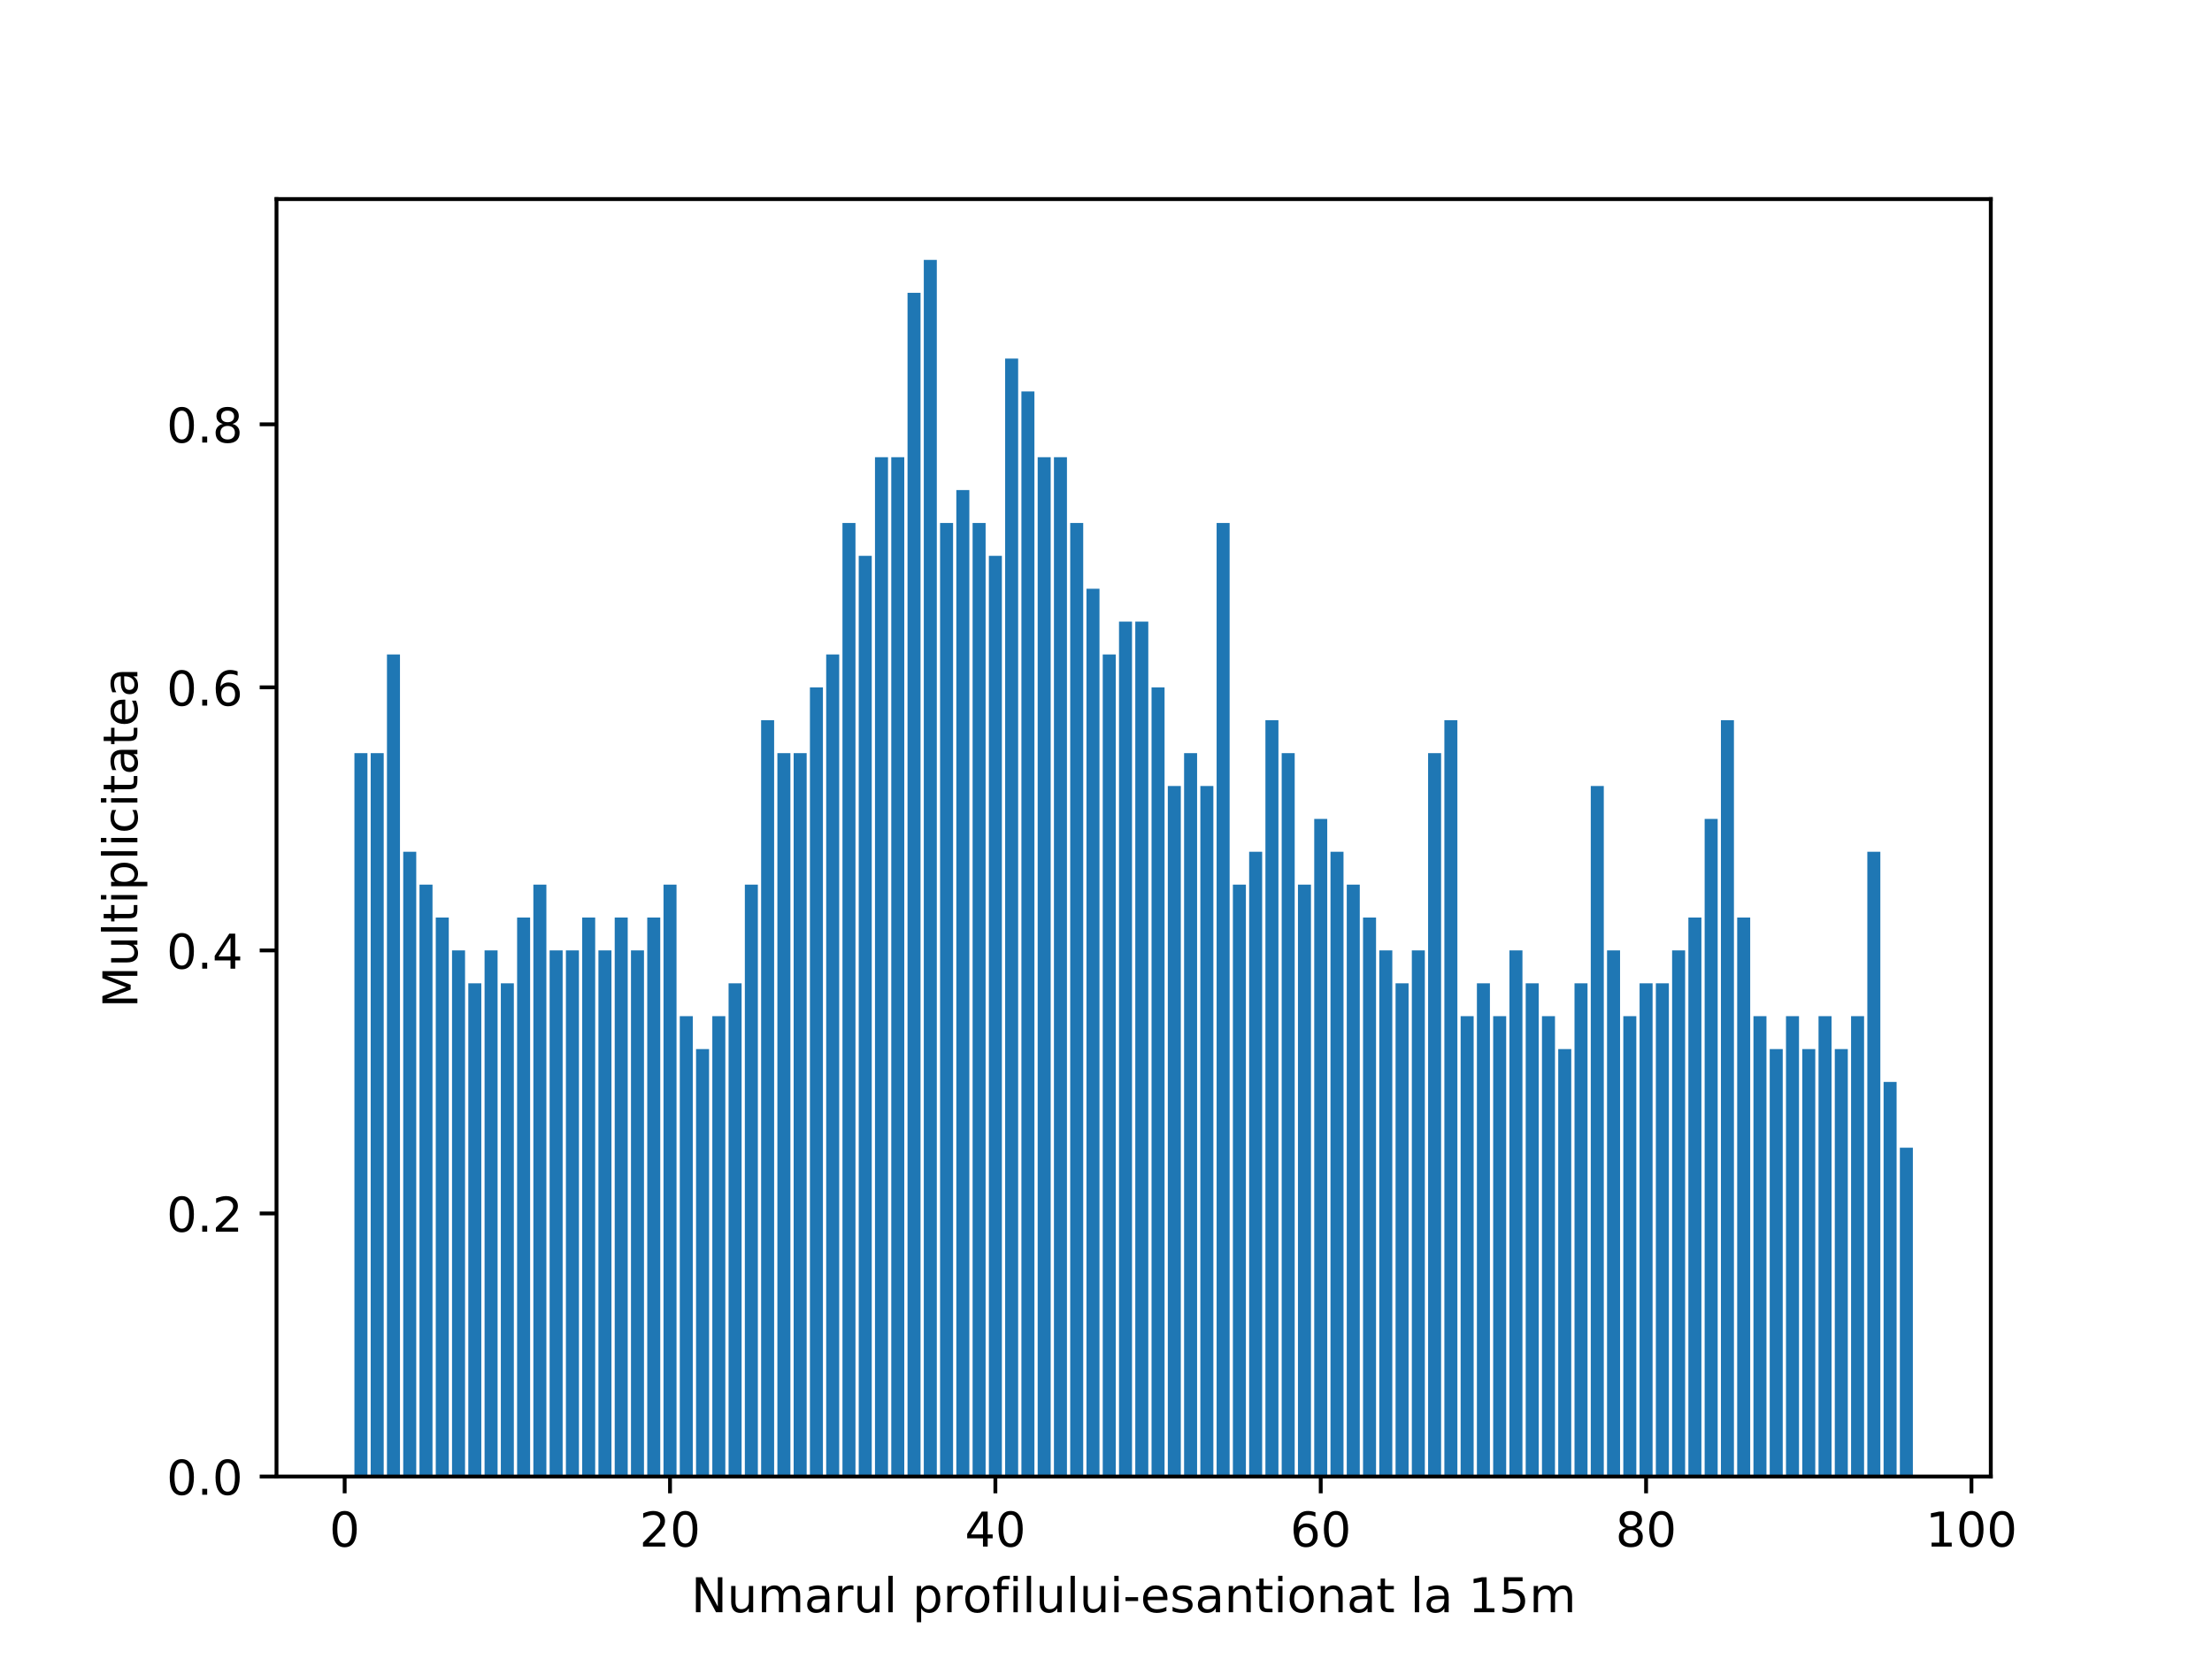 <?xml version="1.0" encoding="utf-8" standalone="no"?>
<!DOCTYPE svg PUBLIC "-//W3C//DTD SVG 1.1//EN"
  "http://www.w3.org/Graphics/SVG/1.1/DTD/svg11.dtd">
<!-- Created with matplotlib (http://matplotlib.org/) -->
<svg height="345.6pt" version="1.1" viewBox="0 0 460.8 345.6" width="460.8pt" xmlns="http://www.w3.org/2000/svg" xmlns:xlink="http://www.w3.org/1999/xlink">
 <defs>
  <style type="text/css">
*{stroke-linecap:butt;stroke-linejoin:round;}
  </style>
 </defs>
 <g id="figure_1">
  <g id="patch_1">
   <path d="M 0 345.6 
L 460.8 345.6 
L 460.8 0 
L 0 0 
z
" style="fill:#ffffff;"/>
  </g>
  <g id="axes_1">
   <g id="patch_2">
    <path d="M 57.6 307.584 
L 414.72 307.584 
L 414.72 41.472 
L 57.6 41.472 
z
" style="fill:#ffffff;"/>
   </g>
   <g id="patch_3">
    <path clip-path="url(#pc50bc36ce6)" d="M 73.833 307.584 
L 76.544 307.584 
L 76.544 156.89 
L 73.833 156.89 
z
" style="fill:#1f77b4;"/>
   </g>
   <g id="patch_4">
    <path clip-path="url(#pc50bc36ce6)" d="M 77.222 307.584 
L 79.933 307.584 
L 79.933 156.89 
L 77.222 156.89 
z
" style="fill:#1f77b4;"/>
   </g>
   <g id="patch_5">
    <path clip-path="url(#pc50bc36ce6)" d="M 80.61 307.584 
L 83.322 307.584 
L 83.322 136.341 
L 80.61 136.341 
z
" style="fill:#1f77b4;"/>
   </g>
   <g id="patch_6">
    <path clip-path="url(#pc50bc36ce6)" d="M 83.999 307.584 
L 86.71 307.584 
L 86.71 177.439 
L 83.999 177.439 
z
" style="fill:#1f77b4;"/>
   </g>
   <g id="patch_7">
    <path clip-path="url(#pc50bc36ce6)" d="M 87.388 307.584 
L 90.099 307.584 
L 90.099 184.289 
L 87.388 184.289 
z
" style="fill:#1f77b4;"/>
   </g>
   <g id="patch_8">
    <path clip-path="url(#pc50bc36ce6)" d="M 90.777 307.584 
L 93.488 307.584 
L 93.488 191.139 
L 90.777 191.139 
z
" style="fill:#1f77b4;"/>
   </g>
   <g id="patch_9">
    <path clip-path="url(#pc50bc36ce6)" d="M 94.166 307.584 
L 96.877 307.584 
L 96.877 197.988 
L 94.166 197.988 
z
" style="fill:#1f77b4;"/>
   </g>
   <g id="patch_10">
    <path clip-path="url(#pc50bc36ce6)" d="M 97.555 307.584 
L 100.266 307.584 
L 100.266 204.838 
L 97.555 204.838 
z
" style="fill:#1f77b4;"/>
   </g>
   <g id="patch_11">
    <path clip-path="url(#pc50bc36ce6)" d="M 100.944 307.584 
L 103.655 307.584 
L 103.655 197.988 
L 100.944 197.988 
z
" style="fill:#1f77b4;"/>
   </g>
   <g id="patch_12">
    <path clip-path="url(#pc50bc36ce6)" d="M 104.333 307.584 
L 107.044 307.584 
L 107.044 204.838 
L 104.333 204.838 
z
" style="fill:#1f77b4;"/>
   </g>
   <g id="patch_13">
    <path clip-path="url(#pc50bc36ce6)" d="M 107.722 307.584 
L 110.433 307.584 
L 110.433 191.139 
L 107.722 191.139 
z
" style="fill:#1f77b4;"/>
   </g>
   <g id="patch_14">
    <path clip-path="url(#pc50bc36ce6)" d="M 111.11 307.584 
L 113.821 307.584 
L 113.821 184.289 
L 111.11 184.289 
z
" style="fill:#1f77b4;"/>
   </g>
   <g id="patch_15">
    <path clip-path="url(#pc50bc36ce6)" d="M 114.499 307.584 
L 117.21 307.584 
L 117.21 197.988 
L 114.499 197.988 
z
" style="fill:#1f77b4;"/>
   </g>
   <g id="patch_16">
    <path clip-path="url(#pc50bc36ce6)" d="M 117.888 307.584 
L 120.599 307.584 
L 120.599 197.988 
L 117.888 197.988 
z
" style="fill:#1f77b4;"/>
   </g>
   <g id="patch_17">
    <path clip-path="url(#pc50bc36ce6)" d="M 121.277 307.584 
L 123.988 307.584 
L 123.988 191.139 
L 121.277 191.139 
z
" style="fill:#1f77b4;"/>
   </g>
   <g id="patch_18">
    <path clip-path="url(#pc50bc36ce6)" d="M 124.666 307.584 
L 127.377 307.584 
L 127.377 197.988 
L 124.666 197.988 
z
" style="fill:#1f77b4;"/>
   </g>
   <g id="patch_19">
    <path clip-path="url(#pc50bc36ce6)" d="M 128.055 307.584 
L 130.766 307.584 
L 130.766 191.139 
L 128.055 191.139 
z
" style="fill:#1f77b4;"/>
   </g>
   <g id="patch_20">
    <path clip-path="url(#pc50bc36ce6)" d="M 131.444 307.584 
L 134.155 307.584 
L 134.155 197.988 
L 131.444 197.988 
z
" style="fill:#1f77b4;"/>
   </g>
   <g id="patch_21">
    <path clip-path="url(#pc50bc36ce6)" d="M 134.833 307.584 
L 137.544 307.584 
L 137.544 191.139 
L 134.833 191.139 
z
" style="fill:#1f77b4;"/>
   </g>
   <g id="patch_22">
    <path clip-path="url(#pc50bc36ce6)" d="M 138.221 307.584 
L 140.933 307.584 
L 140.933 184.289 
L 138.221 184.289 
z
" style="fill:#1f77b4;"/>
   </g>
   <g id="patch_23">
    <path clip-path="url(#pc50bc36ce6)" d="M 141.61 307.584 
L 144.321 307.584 
L 144.321 211.688 
L 141.61 211.688 
z
" style="fill:#1f77b4;"/>
   </g>
   <g id="patch_24">
    <path clip-path="url(#pc50bc36ce6)" d="M 144.999 307.584 
L 147.71 307.584 
L 147.71 218.538 
L 144.999 218.538 
z
" style="fill:#1f77b4;"/>
   </g>
   <g id="patch_25">
    <path clip-path="url(#pc50bc36ce6)" d="M 148.388 307.584 
L 151.099 307.584 
L 151.099 211.688 
L 148.388 211.688 
z
" style="fill:#1f77b4;"/>
   </g>
   <g id="patch_26">
    <path clip-path="url(#pc50bc36ce6)" d="M 151.777 307.584 
L 154.488 307.584 
L 154.488 204.838 
L 151.777 204.838 
z
" style="fill:#1f77b4;"/>
   </g>
   <g id="patch_27">
    <path clip-path="url(#pc50bc36ce6)" d="M 155.166 307.584 
L 157.877 307.584 
L 157.877 184.289 
L 155.166 184.289 
z
" style="fill:#1f77b4;"/>
   </g>
   <g id="patch_28">
    <path clip-path="url(#pc50bc36ce6)" d="M 158.555 307.584 
L 161.266 307.584 
L 161.266 150.04 
L 158.555 150.04 
z
" style="fill:#1f77b4;"/>
   </g>
   <g id="patch_29">
    <path clip-path="url(#pc50bc36ce6)" d="M 161.944 307.584 
L 164.655 307.584 
L 164.655 156.89 
L 161.944 156.89 
z
" style="fill:#1f77b4;"/>
   </g>
   <g id="patch_30">
    <path clip-path="url(#pc50bc36ce6)" d="M 165.332 307.584 
L 168.044 307.584 
L 168.044 156.89 
L 165.332 156.89 
z
" style="fill:#1f77b4;"/>
   </g>
   <g id="patch_31">
    <path clip-path="url(#pc50bc36ce6)" d="M 168.721 307.584 
L 171.432 307.584 
L 171.432 143.19 
L 168.721 143.19 
z
" style="fill:#1f77b4;"/>
   </g>
   <g id="patch_32">
    <path clip-path="url(#pc50bc36ce6)" d="M 172.11 307.584 
L 174.821 307.584 
L 174.821 136.341 
L 172.11 136.341 
z
" style="fill:#1f77b4;"/>
   </g>
   <g id="patch_33">
    <path clip-path="url(#pc50bc36ce6)" d="M 175.499 307.584 
L 178.21 307.584 
L 178.21 108.942 
L 175.499 108.942 
z
" style="fill:#1f77b4;"/>
   </g>
   <g id="patch_34">
    <path clip-path="url(#pc50bc36ce6)" d="M 178.888 307.584 
L 181.599 307.584 
L 181.599 115.792 
L 178.888 115.792 
z
" style="fill:#1f77b4;"/>
   </g>
   <g id="patch_35">
    <path clip-path="url(#pc50bc36ce6)" d="M 182.277 307.584 
L 184.988 307.584 
L 184.988 95.242 
L 182.277 95.242 
z
" style="fill:#1f77b4;"/>
   </g>
   <g id="patch_36">
    <path clip-path="url(#pc50bc36ce6)" d="M 185.666 307.584 
L 188.377 307.584 
L 188.377 95.242 
L 185.666 95.242 
z
" style="fill:#1f77b4;"/>
   </g>
   <g id="patch_37">
    <path clip-path="url(#pc50bc36ce6)" d="M 189.055 307.584 
L 191.766 307.584 
L 191.766 60.994 
L 189.055 60.994 
z
" style="fill:#1f77b4;"/>
   </g>
   <g id="patch_38">
    <path clip-path="url(#pc50bc36ce6)" d="M 192.443 307.584 
L 195.155 307.584 
L 195.155 54.144 
L 192.443 54.144 
z
" style="fill:#1f77b4;"/>
   </g>
   <g id="patch_39">
    <path clip-path="url(#pc50bc36ce6)" d="M 195.832 307.584 
L 198.543 307.584 
L 198.543 108.942 
L 195.832 108.942 
z
" style="fill:#1f77b4;"/>
   </g>
   <g id="patch_40">
    <path clip-path="url(#pc50bc36ce6)" d="M 199.221 307.584 
L 201.932 307.584 
L 201.932 102.092 
L 199.221 102.092 
z
" style="fill:#1f77b4;"/>
   </g>
   <g id="patch_41">
    <path clip-path="url(#pc50bc36ce6)" d="M 202.61 307.584 
L 205.321 307.584 
L 205.321 108.942 
L 202.61 108.942 
z
" style="fill:#1f77b4;"/>
   </g>
   <g id="patch_42">
    <path clip-path="url(#pc50bc36ce6)" d="M 205.999 307.584 
L 208.71 307.584 
L 208.71 115.792 
L 205.999 115.792 
z
" style="fill:#1f77b4;"/>
   </g>
   <g id="patch_43">
    <path clip-path="url(#pc50bc36ce6)" d="M 209.388 307.584 
L 212.099 307.584 
L 212.099 74.693 
L 209.388 74.693 
z
" style="fill:#1f77b4;"/>
   </g>
   <g id="patch_44">
    <path clip-path="url(#pc50bc36ce6)" d="M 212.777 307.584 
L 215.488 307.584 
L 215.488 81.543 
L 212.777 81.543 
z
" style="fill:#1f77b4;"/>
   </g>
   <g id="patch_45">
    <path clip-path="url(#pc50bc36ce6)" d="M 216.166 307.584 
L 218.877 307.584 
L 218.877 95.242 
L 216.166 95.242 
z
" style="fill:#1f77b4;"/>
   </g>
   <g id="patch_46">
    <path clip-path="url(#pc50bc36ce6)" d="M 219.554 307.584 
L 222.266 307.584 
L 222.266 95.242 
L 219.554 95.242 
z
" style="fill:#1f77b4;"/>
   </g>
   <g id="patch_47">
    <path clip-path="url(#pc50bc36ce6)" d="M 222.943 307.584 
L 225.654 307.584 
L 225.654 108.942 
L 222.943 108.942 
z
" style="fill:#1f77b4;"/>
   </g>
   <g id="patch_48">
    <path clip-path="url(#pc50bc36ce6)" d="M 226.332 307.584 
L 229.043 307.584 
L 229.043 122.641 
L 226.332 122.641 
z
" style="fill:#1f77b4;"/>
   </g>
   <g id="patch_49">
    <path clip-path="url(#pc50bc36ce6)" d="M 229.721 307.584 
L 232.432 307.584 
L 232.432 136.341 
L 229.721 136.341 
z
" style="fill:#1f77b4;"/>
   </g>
   <g id="patch_50">
    <path clip-path="url(#pc50bc36ce6)" d="M 233.11 307.584 
L 235.821 307.584 
L 235.821 129.491 
L 233.11 129.491 
z
" style="fill:#1f77b4;"/>
   </g>
   <g id="patch_51">
    <path clip-path="url(#pc50bc36ce6)" d="M 236.499 307.584 
L 239.21 307.584 
L 239.21 129.491 
L 236.499 129.491 
z
" style="fill:#1f77b4;"/>
   </g>
   <g id="patch_52">
    <path clip-path="url(#pc50bc36ce6)" d="M 239.888 307.584 
L 242.599 307.584 
L 242.599 143.19 
L 239.888 143.19 
z
" style="fill:#1f77b4;"/>
   </g>
   <g id="patch_53">
    <path clip-path="url(#pc50bc36ce6)" d="M 243.277 307.584 
L 245.988 307.584 
L 245.988 163.74 
L 243.277 163.74 
z
" style="fill:#1f77b4;"/>
   </g>
   <g id="patch_54">
    <path clip-path="url(#pc50bc36ce6)" d="M 246.666 307.584 
L 249.377 307.584 
L 249.377 156.89 
L 246.666 156.89 
z
" style="fill:#1f77b4;"/>
   </g>
   <g id="patch_55">
    <path clip-path="url(#pc50bc36ce6)" d="M 250.054 307.584 
L 252.766 307.584 
L 252.766 163.74 
L 250.054 163.74 
z
" style="fill:#1f77b4;"/>
   </g>
   <g id="patch_56">
    <path clip-path="url(#pc50bc36ce6)" d="M 253.443 307.584 
L 256.154 307.584 
L 256.154 108.942 
L 253.443 108.942 
z
" style="fill:#1f77b4;"/>
   </g>
   <g id="patch_57">
    <path clip-path="url(#pc50bc36ce6)" d="M 256.832 307.584 
L 259.543 307.584 
L 259.543 184.289 
L 256.832 184.289 
z
" style="fill:#1f77b4;"/>
   </g>
   <g id="patch_58">
    <path clip-path="url(#pc50bc36ce6)" d="M 260.221 307.584 
L 262.932 307.584 
L 262.932 177.439 
L 260.221 177.439 
z
" style="fill:#1f77b4;"/>
   </g>
   <g id="patch_59">
    <path clip-path="url(#pc50bc36ce6)" d="M 263.61 307.584 
L 266.321 307.584 
L 266.321 150.04 
L 263.61 150.04 
z
" style="fill:#1f77b4;"/>
   </g>
   <g id="patch_60">
    <path clip-path="url(#pc50bc36ce6)" d="M 266.999 307.584 
L 269.71 307.584 
L 269.71 156.89 
L 266.999 156.89 
z
" style="fill:#1f77b4;"/>
   </g>
   <g id="patch_61">
    <path clip-path="url(#pc50bc36ce6)" d="M 270.388 307.584 
L 273.099 307.584 
L 273.099 184.289 
L 270.388 184.289 
z
" style="fill:#1f77b4;"/>
   </g>
   <g id="patch_62">
    <path clip-path="url(#pc50bc36ce6)" d="M 273.777 307.584 
L 276.488 307.584 
L 276.488 170.589 
L 273.777 170.589 
z
" style="fill:#1f77b4;"/>
   </g>
   <g id="patch_63">
    <path clip-path="url(#pc50bc36ce6)" d="M 277.165 307.584 
L 279.877 307.584 
L 279.877 177.439 
L 277.165 177.439 
z
" style="fill:#1f77b4;"/>
   </g>
   <g id="patch_64">
    <path clip-path="url(#pc50bc36ce6)" d="M 280.554 307.584 
L 283.265 307.584 
L 283.265 184.289 
L 280.554 184.289 
z
" style="fill:#1f77b4;"/>
   </g>
   <g id="patch_65">
    <path clip-path="url(#pc50bc36ce6)" d="M 283.943 307.584 
L 286.654 307.584 
L 286.654 191.139 
L 283.943 191.139 
z
" style="fill:#1f77b4;"/>
   </g>
   <g id="patch_66">
    <path clip-path="url(#pc50bc36ce6)" d="M 287.332 307.584 
L 290.043 307.584 
L 290.043 197.988 
L 287.332 197.988 
z
" style="fill:#1f77b4;"/>
   </g>
   <g id="patch_67">
    <path clip-path="url(#pc50bc36ce6)" d="M 290.721 307.584 
L 293.432 307.584 
L 293.432 204.838 
L 290.721 204.838 
z
" style="fill:#1f77b4;"/>
   </g>
   <g id="patch_68">
    <path clip-path="url(#pc50bc36ce6)" d="M 294.11 307.584 
L 296.821 307.584 
L 296.821 197.988 
L 294.11 197.988 
z
" style="fill:#1f77b4;"/>
   </g>
   <g id="patch_69">
    <path clip-path="url(#pc50bc36ce6)" d="M 297.499 307.584 
L 300.21 307.584 
L 300.21 156.89 
L 297.499 156.89 
z
" style="fill:#1f77b4;"/>
   </g>
   <g id="patch_70">
    <path clip-path="url(#pc50bc36ce6)" d="M 300.888 307.584 
L 303.599 307.584 
L 303.599 150.04 
L 300.888 150.04 
z
" style="fill:#1f77b4;"/>
   </g>
   <g id="patch_71">
    <path clip-path="url(#pc50bc36ce6)" d="M 304.276 307.584 
L 306.988 307.584 
L 306.988 211.688 
L 304.276 211.688 
z
" style="fill:#1f77b4;"/>
   </g>
   <g id="patch_72">
    <path clip-path="url(#pc50bc36ce6)" d="M 307.665 307.584 
L 310.376 307.584 
L 310.376 204.838 
L 307.665 204.838 
z
" style="fill:#1f77b4;"/>
   </g>
   <g id="patch_73">
    <path clip-path="url(#pc50bc36ce6)" d="M 311.054 307.584 
L 313.765 307.584 
L 313.765 211.688 
L 311.054 211.688 
z
" style="fill:#1f77b4;"/>
   </g>
   <g id="patch_74">
    <path clip-path="url(#pc50bc36ce6)" d="M 314.443 307.584 
L 317.154 307.584 
L 317.154 197.988 
L 314.443 197.988 
z
" style="fill:#1f77b4;"/>
   </g>
   <g id="patch_75">
    <path clip-path="url(#pc50bc36ce6)" d="M 317.832 307.584 
L 320.543 307.584 
L 320.543 204.838 
L 317.832 204.838 
z
" style="fill:#1f77b4;"/>
   </g>
   <g id="patch_76">
    <path clip-path="url(#pc50bc36ce6)" d="M 321.221 307.584 
L 323.932 307.584 
L 323.932 211.688 
L 321.221 211.688 
z
" style="fill:#1f77b4;"/>
   </g>
   <g id="patch_77">
    <path clip-path="url(#pc50bc36ce6)" d="M 324.61 307.584 
L 327.321 307.584 
L 327.321 218.538 
L 324.61 218.538 
z
" style="fill:#1f77b4;"/>
   </g>
   <g id="patch_78">
    <path clip-path="url(#pc50bc36ce6)" d="M 327.999 307.584 
L 330.71 307.584 
L 330.71 204.838 
L 327.999 204.838 
z
" style="fill:#1f77b4;"/>
   </g>
   <g id="patch_79">
    <path clip-path="url(#pc50bc36ce6)" d="M 331.387 307.584 
L 334.099 307.584 
L 334.099 163.74 
L 331.387 163.74 
z
" style="fill:#1f77b4;"/>
   </g>
   <g id="patch_80">
    <path clip-path="url(#pc50bc36ce6)" d="M 334.776 307.584 
L 337.487 307.584 
L 337.487 197.988 
L 334.776 197.988 
z
" style="fill:#1f77b4;"/>
   </g>
   <g id="patch_81">
    <path clip-path="url(#pc50bc36ce6)" d="M 338.165 307.584 
L 340.876 307.584 
L 340.876 211.688 
L 338.165 211.688 
z
" style="fill:#1f77b4;"/>
   </g>
   <g id="patch_82">
    <path clip-path="url(#pc50bc36ce6)" d="M 341.554 307.584 
L 344.265 307.584 
L 344.265 204.838 
L 341.554 204.838 
z
" style="fill:#1f77b4;"/>
   </g>
   <g id="patch_83">
    <path clip-path="url(#pc50bc36ce6)" d="M 344.943 307.584 
L 347.654 307.584 
L 347.654 204.838 
L 344.943 204.838 
z
" style="fill:#1f77b4;"/>
   </g>
   <g id="patch_84">
    <path clip-path="url(#pc50bc36ce6)" d="M 348.332 307.584 
L 351.043 307.584 
L 351.043 197.988 
L 348.332 197.988 
z
" style="fill:#1f77b4;"/>
   </g>
   <g id="patch_85">
    <path clip-path="url(#pc50bc36ce6)" d="M 351.721 307.584 
L 354.432 307.584 
L 354.432 191.139 
L 351.721 191.139 
z
" style="fill:#1f77b4;"/>
   </g>
   <g id="patch_86">
    <path clip-path="url(#pc50bc36ce6)" d="M 355.11 307.584 
L 357.821 307.584 
L 357.821 170.589 
L 355.11 170.589 
z
" style="fill:#1f77b4;"/>
   </g>
   <g id="patch_87">
    <path clip-path="url(#pc50bc36ce6)" d="M 358.499 307.584 
L 361.21 307.584 
L 361.21 150.04 
L 358.499 150.04 
z
" style="fill:#1f77b4;"/>
   </g>
   <g id="patch_88">
    <path clip-path="url(#pc50bc36ce6)" d="M 361.887 307.584 
L 364.598 307.584 
L 364.598 191.139 
L 361.887 191.139 
z
" style="fill:#1f77b4;"/>
   </g>
   <g id="patch_89">
    <path clip-path="url(#pc50bc36ce6)" d="M 365.276 307.584 
L 367.987 307.584 
L 367.987 211.688 
L 365.276 211.688 
z
" style="fill:#1f77b4;"/>
   </g>
   <g id="patch_90">
    <path clip-path="url(#pc50bc36ce6)" d="M 368.665 307.584 
L 371.376 307.584 
L 371.376 218.538 
L 368.665 218.538 
z
" style="fill:#1f77b4;"/>
   </g>
   <g id="patch_91">
    <path clip-path="url(#pc50bc36ce6)" d="M 372.054 307.584 
L 374.765 307.584 
L 374.765 211.688 
L 372.054 211.688 
z
" style="fill:#1f77b4;"/>
   </g>
   <g id="patch_92">
    <path clip-path="url(#pc50bc36ce6)" d="M 375.443 307.584 
L 378.154 307.584 
L 378.154 218.538 
L 375.443 218.538 
z
" style="fill:#1f77b4;"/>
   </g>
   <g id="patch_93">
    <path clip-path="url(#pc50bc36ce6)" d="M 378.832 307.584 
L 381.543 307.584 
L 381.543 211.688 
L 378.832 211.688 
z
" style="fill:#1f77b4;"/>
   </g>
   <g id="patch_94">
    <path clip-path="url(#pc50bc36ce6)" d="M 382.221 307.584 
L 384.932 307.584 
L 384.932 218.538 
L 382.221 218.538 
z
" style="fill:#1f77b4;"/>
   </g>
   <g id="patch_95">
    <path clip-path="url(#pc50bc36ce6)" d="M 385.61 307.584 
L 388.321 307.584 
L 388.321 211.688 
L 385.61 211.688 
z
" style="fill:#1f77b4;"/>
   </g>
   <g id="patch_96">
    <path clip-path="url(#pc50bc36ce6)" d="M 388.998 307.584 
L 391.71 307.584 
L 391.71 177.439 
L 388.998 177.439 
z
" style="fill:#1f77b4;"/>
   </g>
   <g id="patch_97">
    <path clip-path="url(#pc50bc36ce6)" d="M 392.387 307.584 
L 395.098 307.584 
L 395.098 225.387 
L 392.387 225.387 
z
" style="fill:#1f77b4;"/>
   </g>
   <g id="patch_98">
    <path clip-path="url(#pc50bc36ce6)" d="M 395.776 307.584 
L 398.487 307.584 
L 398.487 239.087 
L 395.776 239.087 
z
" style="fill:#1f77b4;"/>
   </g>
   <g id="matplotlib.axis_1">
    <g id="xtick_1">
     <g id="line2d_1">
      <defs>
       <path d="M 0 0 
L 0 3.5 
" id="mdefb71ffaf" style="stroke:#000000;stroke-width:0.8;"/>
      </defs>
      <g>
       <use style="stroke:#000000;stroke-width:0.8;" x="71.799" xlink:href="#mdefb71ffaf" y="307.584"/>
      </g>
     </g>
     <g id="text_1">
      <!-- 0 -->
      <defs>
       <path d="M 31.781 66.406 
Q 24.172 66.406 20.328 58.906 
Q 16.5 51.422 16.5 36.375 
Q 16.5 21.391 20.328 13.891 
Q 24.172 6.391 31.781 6.391 
Q 39.453 6.391 43.281 13.891 
Q 47.125 21.391 47.125 36.375 
Q 47.125 51.422 43.281 58.906 
Q 39.453 66.406 31.781 66.406 
z
M 31.781 74.219 
Q 44.047 74.219 50.516 64.516 
Q 56.984 54.828 56.984 36.375 
Q 56.984 17.969 50.516 8.266 
Q 44.047 -1.422 31.781 -1.422 
Q 19.531 -1.422 13.062 8.266 
Q 6.594 17.969 6.594 36.375 
Q 6.594 54.828 13.062 64.516 
Q 19.531 74.219 31.781 74.219 
z
" id="DejaVuSans-30"/>
      </defs>
      <g transform="translate(68.618 322.182)scale(0.1 -0.1)">
       <use xlink:href="#DejaVuSans-30"/>
      </g>
     </g>
    </g>
    <g id="xtick_2">
     <g id="line2d_2">
      <g>
       <use style="stroke:#000000;stroke-width:0.8;" x="139.577" xlink:href="#mdefb71ffaf" y="307.584"/>
      </g>
     </g>
     <g id="text_2">
      <!-- 20 -->
      <defs>
       <path d="M 19.188 8.297 
L 53.609 8.297 
L 53.609 0 
L 7.328 0 
L 7.328 8.297 
Q 12.938 14.109 22.625 23.891 
Q 32.328 33.688 34.812 36.531 
Q 39.547 41.844 41.422 45.531 
Q 43.312 49.219 43.312 52.781 
Q 43.312 58.594 39.234 62.25 
Q 35.156 65.922 28.609 65.922 
Q 23.969 65.922 18.812 64.312 
Q 13.672 62.703 7.812 59.422 
L 7.812 69.391 
Q 13.766 71.781 18.938 73 
Q 24.125 74.219 28.422 74.219 
Q 39.75 74.219 46.484 68.547 
Q 53.219 62.891 53.219 53.422 
Q 53.219 48.922 51.531 44.891 
Q 49.859 40.875 45.406 35.406 
Q 44.188 33.984 37.641 27.219 
Q 31.109 20.453 19.188 8.297 
z
" id="DejaVuSans-32"/>
      </defs>
      <g transform="translate(133.214 322.182)scale(0.1 -0.1)">
       <use xlink:href="#DejaVuSans-32"/>
       <use x="63.623" xlink:href="#DejaVuSans-30"/>
      </g>
     </g>
    </g>
    <g id="xtick_3">
     <g id="line2d_3">
      <g>
       <use style="stroke:#000000;stroke-width:0.8;" x="207.355" xlink:href="#mdefb71ffaf" y="307.584"/>
      </g>
     </g>
     <g id="text_3">
      <!-- 40 -->
      <defs>
       <path d="M 37.797 64.312 
L 12.891 25.391 
L 37.797 25.391 
z
M 35.203 72.906 
L 47.609 72.906 
L 47.609 25.391 
L 58.016 25.391 
L 58.016 17.188 
L 47.609 17.188 
L 47.609 0 
L 37.797 0 
L 37.797 17.188 
L 4.891 17.188 
L 4.891 26.703 
z
" id="DejaVuSans-34"/>
      </defs>
      <g transform="translate(200.992 322.182)scale(0.1 -0.1)">
       <use xlink:href="#DejaVuSans-34"/>
       <use x="63.623" xlink:href="#DejaVuSans-30"/>
      </g>
     </g>
    </g>
    <g id="xtick_4">
     <g id="line2d_4">
      <g>
       <use style="stroke:#000000;stroke-width:0.8;" x="275.132" xlink:href="#mdefb71ffaf" y="307.584"/>
      </g>
     </g>
     <g id="text_4">
      <!-- 60 -->
      <defs>
       <path d="M 33.016 40.375 
Q 26.375 40.375 22.484 35.828 
Q 18.609 31.297 18.609 23.391 
Q 18.609 15.531 22.484 10.953 
Q 26.375 6.391 33.016 6.391 
Q 39.656 6.391 43.531 10.953 
Q 47.406 15.531 47.406 23.391 
Q 47.406 31.297 43.531 35.828 
Q 39.656 40.375 33.016 40.375 
z
M 52.594 71.297 
L 52.594 62.312 
Q 48.875 64.062 45.094 64.984 
Q 41.312 65.922 37.594 65.922 
Q 27.828 65.922 22.672 59.328 
Q 17.531 52.734 16.797 39.406 
Q 19.672 43.656 24.016 45.922 
Q 28.375 48.188 33.594 48.188 
Q 44.578 48.188 50.953 41.516 
Q 57.328 34.859 57.328 23.391 
Q 57.328 12.156 50.688 5.359 
Q 44.047 -1.422 33.016 -1.422 
Q 20.359 -1.422 13.672 8.266 
Q 6.984 17.969 6.984 36.375 
Q 6.984 53.656 15.188 63.938 
Q 23.391 74.219 37.203 74.219 
Q 40.922 74.219 44.703 73.484 
Q 48.484 72.75 52.594 71.297 
z
" id="DejaVuSans-36"/>
      </defs>
      <g transform="translate(268.77 322.182)scale(0.1 -0.1)">
       <use xlink:href="#DejaVuSans-36"/>
       <use x="63.623" xlink:href="#DejaVuSans-30"/>
      </g>
     </g>
    </g>
    <g id="xtick_5">
     <g id="line2d_5">
      <g>
       <use style="stroke:#000000;stroke-width:0.8;" x="342.91" xlink:href="#mdefb71ffaf" y="307.584"/>
      </g>
     </g>
     <g id="text_5">
      <!-- 80 -->
      <defs>
       <path d="M 31.781 34.625 
Q 24.75 34.625 20.719 30.859 
Q 16.703 27.094 16.703 20.516 
Q 16.703 13.922 20.719 10.156 
Q 24.75 6.391 31.781 6.391 
Q 38.812 6.391 42.859 10.172 
Q 46.922 13.969 46.922 20.516 
Q 46.922 27.094 42.891 30.859 
Q 38.875 34.625 31.781 34.625 
z
M 21.922 38.812 
Q 15.578 40.375 12.031 44.719 
Q 8.5 49.078 8.5 55.328 
Q 8.5 64.062 14.719 69.141 
Q 20.953 74.219 31.781 74.219 
Q 42.672 74.219 48.875 69.141 
Q 55.078 64.062 55.078 55.328 
Q 55.078 49.078 51.531 44.719 
Q 48 40.375 41.703 38.812 
Q 48.828 37.156 52.797 32.312 
Q 56.781 27.484 56.781 20.516 
Q 56.781 9.906 50.312 4.234 
Q 43.844 -1.422 31.781 -1.422 
Q 19.734 -1.422 13.25 4.234 
Q 6.781 9.906 6.781 20.516 
Q 6.781 27.484 10.781 32.312 
Q 14.797 37.156 21.922 38.812 
z
M 18.312 54.391 
Q 18.312 48.734 21.844 45.562 
Q 25.391 42.391 31.781 42.391 
Q 38.141 42.391 41.719 45.562 
Q 45.312 48.734 45.312 54.391 
Q 45.312 60.062 41.719 63.234 
Q 38.141 66.406 31.781 66.406 
Q 25.391 66.406 21.844 63.234 
Q 18.312 60.062 18.312 54.391 
z
" id="DejaVuSans-38"/>
      </defs>
      <g transform="translate(336.547 322.182)scale(0.1 -0.1)">
       <use xlink:href="#DejaVuSans-38"/>
       <use x="63.623" xlink:href="#DejaVuSans-30"/>
      </g>
     </g>
    </g>
    <g id="xtick_6">
     <g id="line2d_6">
      <g>
       <use style="stroke:#000000;stroke-width:0.8;" x="410.687" xlink:href="#mdefb71ffaf" y="307.584"/>
      </g>
     </g>
     <g id="text_6">
      <!-- 100 -->
      <defs>
       <path d="M 12.406 8.297 
L 28.516 8.297 
L 28.516 63.922 
L 10.984 60.406 
L 10.984 69.391 
L 28.422 72.906 
L 38.281 72.906 
L 38.281 8.297 
L 54.391 8.297 
L 54.391 0 
L 12.406 0 
z
" id="DejaVuSans-31"/>
      </defs>
      <g transform="translate(401.143 322.182)scale(0.1 -0.1)">
       <use xlink:href="#DejaVuSans-31"/>
       <use x="63.623" xlink:href="#DejaVuSans-30"/>
       <use x="127.246" xlink:href="#DejaVuSans-30"/>
      </g>
     </g>
    </g>
    <g id="text_7">
     <!-- Numarul profilului-esantionat la 15m -->
     <defs>
      <path d="M 9.812 72.906 
L 23.094 72.906 
L 55.422 11.922 
L 55.422 72.906 
L 64.984 72.906 
L 64.984 0 
L 51.703 0 
L 19.391 60.984 
L 19.391 0 
L 9.812 0 
z
" id="DejaVuSans-4e"/>
      <path d="M 8.5 21.578 
L 8.5 54.688 
L 17.484 54.688 
L 17.484 21.922 
Q 17.484 14.156 20.5 10.266 
Q 23.531 6.391 29.594 6.391 
Q 36.859 6.391 41.078 11.031 
Q 45.312 15.672 45.312 23.688 
L 45.312 54.688 
L 54.297 54.688 
L 54.297 0 
L 45.312 0 
L 45.312 8.406 
Q 42.047 3.422 37.719 1 
Q 33.406 -1.422 27.688 -1.422 
Q 18.266 -1.422 13.375 4.438 
Q 8.5 10.297 8.5 21.578 
z
M 31.109 56 
z
" id="DejaVuSans-75"/>
      <path d="M 52 44.188 
Q 55.375 50.25 60.062 53.125 
Q 64.75 56 71.094 56 
Q 79.641 56 84.281 50.016 
Q 88.922 44.047 88.922 33.016 
L 88.922 0 
L 79.891 0 
L 79.891 32.719 
Q 79.891 40.578 77.094 44.375 
Q 74.312 48.188 68.609 48.188 
Q 61.625 48.188 57.562 43.547 
Q 53.516 38.922 53.516 30.906 
L 53.516 0 
L 44.484 0 
L 44.484 32.719 
Q 44.484 40.625 41.703 44.406 
Q 38.922 48.188 33.109 48.188 
Q 26.219 48.188 22.156 43.531 
Q 18.109 38.875 18.109 30.906 
L 18.109 0 
L 9.078 0 
L 9.078 54.688 
L 18.109 54.688 
L 18.109 46.188 
Q 21.188 51.219 25.484 53.609 
Q 29.781 56 35.688 56 
Q 41.656 56 45.828 52.969 
Q 50 49.953 52 44.188 
z
" id="DejaVuSans-6d"/>
      <path d="M 34.281 27.484 
Q 23.391 27.484 19.188 25 
Q 14.984 22.516 14.984 16.5 
Q 14.984 11.719 18.141 8.906 
Q 21.297 6.109 26.703 6.109 
Q 34.188 6.109 38.703 11.406 
Q 43.219 16.703 43.219 25.484 
L 43.219 27.484 
z
M 52.203 31.203 
L 52.203 0 
L 43.219 0 
L 43.219 8.297 
Q 40.141 3.328 35.547 0.953 
Q 30.953 -1.422 24.312 -1.422 
Q 15.922 -1.422 10.953 3.297 
Q 6 8.016 6 15.922 
Q 6 25.141 12.172 29.828 
Q 18.359 34.516 30.609 34.516 
L 43.219 34.516 
L 43.219 35.406 
Q 43.219 41.609 39.141 45 
Q 35.062 48.391 27.688 48.391 
Q 23 48.391 18.547 47.266 
Q 14.109 46.141 10.016 43.891 
L 10.016 52.203 
Q 14.938 54.109 19.578 55.047 
Q 24.219 56 28.609 56 
Q 40.484 56 46.344 49.844 
Q 52.203 43.703 52.203 31.203 
z
" id="DejaVuSans-61"/>
      <path d="M 41.109 46.297 
Q 39.594 47.172 37.812 47.578 
Q 36.031 48 33.891 48 
Q 26.266 48 22.188 43.047 
Q 18.109 38.094 18.109 28.812 
L 18.109 0 
L 9.078 0 
L 9.078 54.688 
L 18.109 54.688 
L 18.109 46.188 
Q 20.953 51.172 25.484 53.578 
Q 30.031 56 36.531 56 
Q 37.453 56 38.578 55.875 
Q 39.703 55.766 41.062 55.516 
z
" id="DejaVuSans-72"/>
      <path d="M 9.422 75.984 
L 18.406 75.984 
L 18.406 0 
L 9.422 0 
z
" id="DejaVuSans-6c"/>
      <path id="DejaVuSans-20"/>
      <path d="M 18.109 8.203 
L 18.109 -20.797 
L 9.078 -20.797 
L 9.078 54.688 
L 18.109 54.688 
L 18.109 46.391 
Q 20.953 51.266 25.266 53.625 
Q 29.594 56 35.594 56 
Q 45.562 56 51.781 48.094 
Q 58.016 40.188 58.016 27.297 
Q 58.016 14.406 51.781 6.484 
Q 45.562 -1.422 35.594 -1.422 
Q 29.594 -1.422 25.266 0.953 
Q 20.953 3.328 18.109 8.203 
z
M 48.688 27.297 
Q 48.688 37.203 44.609 42.844 
Q 40.531 48.484 33.406 48.484 
Q 26.266 48.484 22.188 42.844 
Q 18.109 37.203 18.109 27.297 
Q 18.109 17.391 22.188 11.75 
Q 26.266 6.109 33.406 6.109 
Q 40.531 6.109 44.609 11.75 
Q 48.688 17.391 48.688 27.297 
z
" id="DejaVuSans-70"/>
      <path d="M 30.609 48.391 
Q 23.391 48.391 19.188 42.75 
Q 14.984 37.109 14.984 27.297 
Q 14.984 17.484 19.156 11.844 
Q 23.344 6.203 30.609 6.203 
Q 37.797 6.203 41.984 11.859 
Q 46.188 17.531 46.188 27.297 
Q 46.188 37.016 41.984 42.703 
Q 37.797 48.391 30.609 48.391 
z
M 30.609 56 
Q 42.328 56 49.016 48.375 
Q 55.719 40.766 55.719 27.297 
Q 55.719 13.875 49.016 6.219 
Q 42.328 -1.422 30.609 -1.422 
Q 18.844 -1.422 12.172 6.219 
Q 5.516 13.875 5.516 27.297 
Q 5.516 40.766 12.172 48.375 
Q 18.844 56 30.609 56 
z
" id="DejaVuSans-6f"/>
      <path d="M 37.109 75.984 
L 37.109 68.5 
L 28.516 68.5 
Q 23.688 68.5 21.797 66.547 
Q 19.922 64.594 19.922 59.516 
L 19.922 54.688 
L 34.719 54.688 
L 34.719 47.703 
L 19.922 47.703 
L 19.922 0 
L 10.891 0 
L 10.891 47.703 
L 2.297 47.703 
L 2.297 54.688 
L 10.891 54.688 
L 10.891 58.5 
Q 10.891 67.625 15.141 71.797 
Q 19.391 75.984 28.609 75.984 
z
" id="DejaVuSans-66"/>
      <path d="M 9.422 54.688 
L 18.406 54.688 
L 18.406 0 
L 9.422 0 
z
M 9.422 75.984 
L 18.406 75.984 
L 18.406 64.594 
L 9.422 64.594 
z
" id="DejaVuSans-69"/>
      <path d="M 4.891 31.391 
L 31.203 31.391 
L 31.203 23.391 
L 4.891 23.391 
z
" id="DejaVuSans-2d"/>
      <path d="M 56.203 29.594 
L 56.203 25.203 
L 14.891 25.203 
Q 15.484 15.922 20.484 11.062 
Q 25.484 6.203 34.422 6.203 
Q 39.594 6.203 44.453 7.469 
Q 49.312 8.734 54.109 11.281 
L 54.109 2.781 
Q 49.266 0.734 44.188 -0.344 
Q 39.109 -1.422 33.891 -1.422 
Q 20.797 -1.422 13.156 6.188 
Q 5.516 13.812 5.516 26.812 
Q 5.516 40.234 12.766 48.109 
Q 20.016 56 32.328 56 
Q 43.359 56 49.781 48.891 
Q 56.203 41.797 56.203 29.594 
z
M 47.219 32.234 
Q 47.125 39.594 43.094 43.984 
Q 39.062 48.391 32.422 48.391 
Q 24.906 48.391 20.391 44.141 
Q 15.875 39.891 15.188 32.172 
z
" id="DejaVuSans-65"/>
      <path d="M 44.281 53.078 
L 44.281 44.578 
Q 40.484 46.531 36.375 47.5 
Q 32.281 48.484 27.875 48.484 
Q 21.188 48.484 17.844 46.438 
Q 14.5 44.391 14.5 40.281 
Q 14.5 37.156 16.891 35.375 
Q 19.281 33.594 26.516 31.984 
L 29.594 31.297 
Q 39.156 29.25 43.188 25.516 
Q 47.219 21.781 47.219 15.094 
Q 47.219 7.469 41.188 3.016 
Q 35.156 -1.422 24.609 -1.422 
Q 20.219 -1.422 15.453 -0.562 
Q 10.688 0.297 5.422 2 
L 5.422 11.281 
Q 10.406 8.688 15.234 7.391 
Q 20.062 6.109 24.812 6.109 
Q 31.156 6.109 34.562 8.281 
Q 37.984 10.453 37.984 14.406 
Q 37.984 18.062 35.516 20.016 
Q 33.062 21.969 24.703 23.781 
L 21.578 24.516 
Q 13.234 26.266 9.516 29.906 
Q 5.812 33.547 5.812 39.891 
Q 5.812 47.609 11.281 51.797 
Q 16.75 56 26.812 56 
Q 31.781 56 36.172 55.266 
Q 40.578 54.547 44.281 53.078 
z
" id="DejaVuSans-73"/>
      <path d="M 54.891 33.016 
L 54.891 0 
L 45.906 0 
L 45.906 32.719 
Q 45.906 40.484 42.875 44.328 
Q 39.844 48.188 33.797 48.188 
Q 26.516 48.188 22.312 43.547 
Q 18.109 38.922 18.109 30.906 
L 18.109 0 
L 9.078 0 
L 9.078 54.688 
L 18.109 54.688 
L 18.109 46.188 
Q 21.344 51.125 25.703 53.562 
Q 30.078 56 35.797 56 
Q 45.219 56 50.047 50.172 
Q 54.891 44.344 54.891 33.016 
z
" id="DejaVuSans-6e"/>
      <path d="M 18.312 70.219 
L 18.312 54.688 
L 36.812 54.688 
L 36.812 47.703 
L 18.312 47.703 
L 18.312 18.016 
Q 18.312 11.328 20.141 9.422 
Q 21.969 7.516 27.594 7.516 
L 36.812 7.516 
L 36.812 0 
L 27.594 0 
Q 17.188 0 13.234 3.875 
Q 9.281 7.766 9.281 18.016 
L 9.281 47.703 
L 2.688 47.703 
L 2.688 54.688 
L 9.281 54.688 
L 9.281 70.219 
z
" id="DejaVuSans-74"/>
      <path d="M 10.797 72.906 
L 49.516 72.906 
L 49.516 64.594 
L 19.828 64.594 
L 19.828 46.734 
Q 21.969 47.469 24.109 47.828 
Q 26.266 48.188 28.422 48.188 
Q 40.625 48.188 47.75 41.5 
Q 54.891 34.812 54.891 23.391 
Q 54.891 11.625 47.562 5.094 
Q 40.234 -1.422 26.906 -1.422 
Q 22.312 -1.422 17.547 -0.641 
Q 12.797 0.141 7.719 1.703 
L 7.719 11.625 
Q 12.109 9.234 16.797 8.062 
Q 21.484 6.891 26.703 6.891 
Q 35.156 6.891 40.078 11.328 
Q 45.016 15.766 45.016 23.391 
Q 45.016 31 40.078 35.438 
Q 35.156 39.891 26.703 39.891 
Q 22.75 39.891 18.812 39.016 
Q 14.891 38.141 10.797 36.281 
z
" id="DejaVuSans-35"/>
     </defs>
     <g transform="translate(143.989 335.861)scale(0.1 -0.1)">
      <use xlink:href="#DejaVuSans-4e"/>
      <use x="74.805" xlink:href="#DejaVuSans-75"/>
      <use x="138.184" xlink:href="#DejaVuSans-6d"/>
      <use x="235.596" xlink:href="#DejaVuSans-61"/>
      <use x="296.875" xlink:href="#DejaVuSans-72"/>
      <use x="337.988" xlink:href="#DejaVuSans-75"/>
      <use x="401.367" xlink:href="#DejaVuSans-6c"/>
      <use x="429.15" xlink:href="#DejaVuSans-20"/>
      <use x="460.938" xlink:href="#DejaVuSans-70"/>
      <use x="524.414" xlink:href="#DejaVuSans-72"/>
      <use x="565.496" xlink:href="#DejaVuSans-6f"/>
      <use x="626.678" xlink:href="#DejaVuSans-66"/>
      <use x="661.883" xlink:href="#DejaVuSans-69"/>
      <use x="689.666" xlink:href="#DejaVuSans-6c"/>
      <use x="717.449" xlink:href="#DejaVuSans-75"/>
      <use x="780.828" xlink:href="#DejaVuSans-6c"/>
      <use x="808.611" xlink:href="#DejaVuSans-75"/>
      <use x="871.99" xlink:href="#DejaVuSans-69"/>
      <use x="899.773" xlink:href="#DejaVuSans-2d"/>
      <use x="935.857" xlink:href="#DejaVuSans-65"/>
      <use x="997.381" xlink:href="#DejaVuSans-73"/>
      <use x="1049.48" xlink:href="#DejaVuSans-61"/>
      <use x="1110.76" xlink:href="#DejaVuSans-6e"/>
      <use x="1174.139" xlink:href="#DejaVuSans-74"/>
      <use x="1213.348" xlink:href="#DejaVuSans-69"/>
      <use x="1241.131" xlink:href="#DejaVuSans-6f"/>
      <use x="1302.312" xlink:href="#DejaVuSans-6e"/>
      <use x="1365.691" xlink:href="#DejaVuSans-61"/>
      <use x="1426.971" xlink:href="#DejaVuSans-74"/>
      <use x="1466.18" xlink:href="#DejaVuSans-20"/>
      <use x="1497.967" xlink:href="#DejaVuSans-6c"/>
      <use x="1525.75" xlink:href="#DejaVuSans-61"/>
      <use x="1587.029" xlink:href="#DejaVuSans-20"/>
      <use x="1618.816" xlink:href="#DejaVuSans-31"/>
      <use x="1682.439" xlink:href="#DejaVuSans-35"/>
      <use x="1746.062" xlink:href="#DejaVuSans-6d"/>
     </g>
    </g>
   </g>
   <g id="matplotlib.axis_2">
    <g id="ytick_1">
     <g id="line2d_7">
      <defs>
       <path d="M 0 0 
L -3.5 0 
" id="m87b36d11f6" style="stroke:#000000;stroke-width:0.8;"/>
      </defs>
      <g>
       <use style="stroke:#000000;stroke-width:0.8;" x="57.6" xlink:href="#m87b36d11f6" y="307.584"/>
      </g>
     </g>
     <g id="text_8">
      <!-- 0.0 -->
      <defs>
       <path d="M 10.688 12.406 
L 21 12.406 
L 21 0 
L 10.688 0 
z
" id="DejaVuSans-2e"/>
      </defs>
      <g transform="translate(34.697 311.383)scale(0.1 -0.1)">
       <use xlink:href="#DejaVuSans-30"/>
       <use x="63.623" xlink:href="#DejaVuSans-2e"/>
       <use x="95.41" xlink:href="#DejaVuSans-30"/>
      </g>
     </g>
    </g>
    <g id="ytick_2">
     <g id="line2d_8">
      <g>
       <use style="stroke:#000000;stroke-width:0.8;" x="57.6" xlink:href="#m87b36d11f6" y="252.786"/>
      </g>
     </g>
     <g id="text_9">
      <!-- 0.2 -->
      <g transform="translate(34.697 256.585)scale(0.1 -0.1)">
       <use xlink:href="#DejaVuSans-30"/>
       <use x="63.623" xlink:href="#DejaVuSans-2e"/>
       <use x="95.41" xlink:href="#DejaVuSans-32"/>
      </g>
     </g>
    </g>
    <g id="ytick_3">
     <g id="line2d_9">
      <g>
       <use style="stroke:#000000;stroke-width:0.8;" x="57.6" xlink:href="#m87b36d11f6" y="197.988"/>
      </g>
     </g>
     <g id="text_10">
      <!-- 0.4 -->
      <g transform="translate(34.697 201.788)scale(0.1 -0.1)">
       <use xlink:href="#DejaVuSans-30"/>
       <use x="63.623" xlink:href="#DejaVuSans-2e"/>
       <use x="95.41" xlink:href="#DejaVuSans-34"/>
      </g>
     </g>
    </g>
    <g id="ytick_4">
     <g id="line2d_10">
      <g>
       <use style="stroke:#000000;stroke-width:0.8;" x="57.6" xlink:href="#m87b36d11f6" y="143.19"/>
      </g>
     </g>
     <g id="text_11">
      <!-- 0.6 -->
      <g transform="translate(34.697 146.99)scale(0.1 -0.1)">
       <use xlink:href="#DejaVuSans-30"/>
       <use x="63.623" xlink:href="#DejaVuSans-2e"/>
       <use x="95.41" xlink:href="#DejaVuSans-36"/>
      </g>
     </g>
    </g>
    <g id="ytick_5">
     <g id="line2d_11">
      <g>
       <use style="stroke:#000000;stroke-width:0.8;" x="57.6" xlink:href="#m87b36d11f6" y="88.393"/>
      </g>
     </g>
     <g id="text_12">
      <!-- 0.8 -->
      <g transform="translate(34.697 92.192)scale(0.1 -0.1)">
       <use xlink:href="#DejaVuSans-30"/>
       <use x="63.623" xlink:href="#DejaVuSans-2e"/>
       <use x="95.41" xlink:href="#DejaVuSans-38"/>
      </g>
     </g>
    </g>
    <g id="text_13">
     <!-- Multiplicitatea -->
     <defs>
      <path d="M 9.812 72.906 
L 24.516 72.906 
L 43.109 23.297 
L 61.812 72.906 
L 76.516 72.906 
L 76.516 0 
L 66.891 0 
L 66.891 64.016 
L 48.094 14.016 
L 38.188 14.016 
L 19.391 64.016 
L 19.391 0 
L 9.812 0 
z
" id="DejaVuSans-4d"/>
      <path d="M 48.781 52.594 
L 48.781 44.188 
Q 44.969 46.297 41.141 47.344 
Q 37.312 48.391 33.406 48.391 
Q 24.656 48.391 19.812 42.844 
Q 14.984 37.312 14.984 27.297 
Q 14.984 17.281 19.812 11.734 
Q 24.656 6.203 33.406 6.203 
Q 37.312 6.203 41.141 7.25 
Q 44.969 8.297 48.781 10.406 
L 48.781 2.094 
Q 45.016 0.344 40.984 -0.531 
Q 36.969 -1.422 32.422 -1.422 
Q 20.062 -1.422 12.781 6.344 
Q 5.516 14.109 5.516 27.297 
Q 5.516 40.672 12.859 48.328 
Q 20.219 56 33.016 56 
Q 37.156 56 41.109 55.141 
Q 45.062 54.297 48.781 52.594 
z
" id="DejaVuSans-63"/>
     </defs>
     <g transform="translate(28.617 209.965)rotate(-90)scale(0.1 -0.1)">
      <use xlink:href="#DejaVuSans-4d"/>
      <use x="86.279" xlink:href="#DejaVuSans-75"/>
      <use x="149.658" xlink:href="#DejaVuSans-6c"/>
      <use x="177.441" xlink:href="#DejaVuSans-74"/>
      <use x="216.65" xlink:href="#DejaVuSans-69"/>
      <use x="244.434" xlink:href="#DejaVuSans-70"/>
      <use x="307.91" xlink:href="#DejaVuSans-6c"/>
      <use x="335.693" xlink:href="#DejaVuSans-69"/>
      <use x="363.477" xlink:href="#DejaVuSans-63"/>
      <use x="418.457" xlink:href="#DejaVuSans-69"/>
      <use x="446.24" xlink:href="#DejaVuSans-74"/>
      <use x="485.449" xlink:href="#DejaVuSans-61"/>
      <use x="546.729" xlink:href="#DejaVuSans-74"/>
      <use x="585.938" xlink:href="#DejaVuSans-65"/>
      <use x="647.461" xlink:href="#DejaVuSans-61"/>
     </g>
    </g>
   </g>
   <g id="patch_99">
    <path d="M 57.6 307.584 
L 57.6 41.472 
" style="fill:none;stroke:#000000;stroke-linecap:square;stroke-linejoin:miter;stroke-width:0.8;"/>
   </g>
   <g id="patch_100">
    <path d="M 414.72 307.584 
L 414.72 41.472 
" style="fill:none;stroke:#000000;stroke-linecap:square;stroke-linejoin:miter;stroke-width:0.8;"/>
   </g>
   <g id="patch_101">
    <path d="M 57.6 307.584 
L 414.72 307.584 
" style="fill:none;stroke:#000000;stroke-linecap:square;stroke-linejoin:miter;stroke-width:0.8;"/>
   </g>
   <g id="patch_102">
    <path d="M 57.6 41.472 
L 414.72 41.472 
" style="fill:none;stroke:#000000;stroke-linecap:square;stroke-linejoin:miter;stroke-width:0.8;"/>
   </g>
  </g>
 </g>
 <defs>
  <clipPath id="pc50bc36ce6">
   <rect height="266.112" width="357.12" x="57.6" y="41.472"/>
  </clipPath>
 </defs>
</svg>
